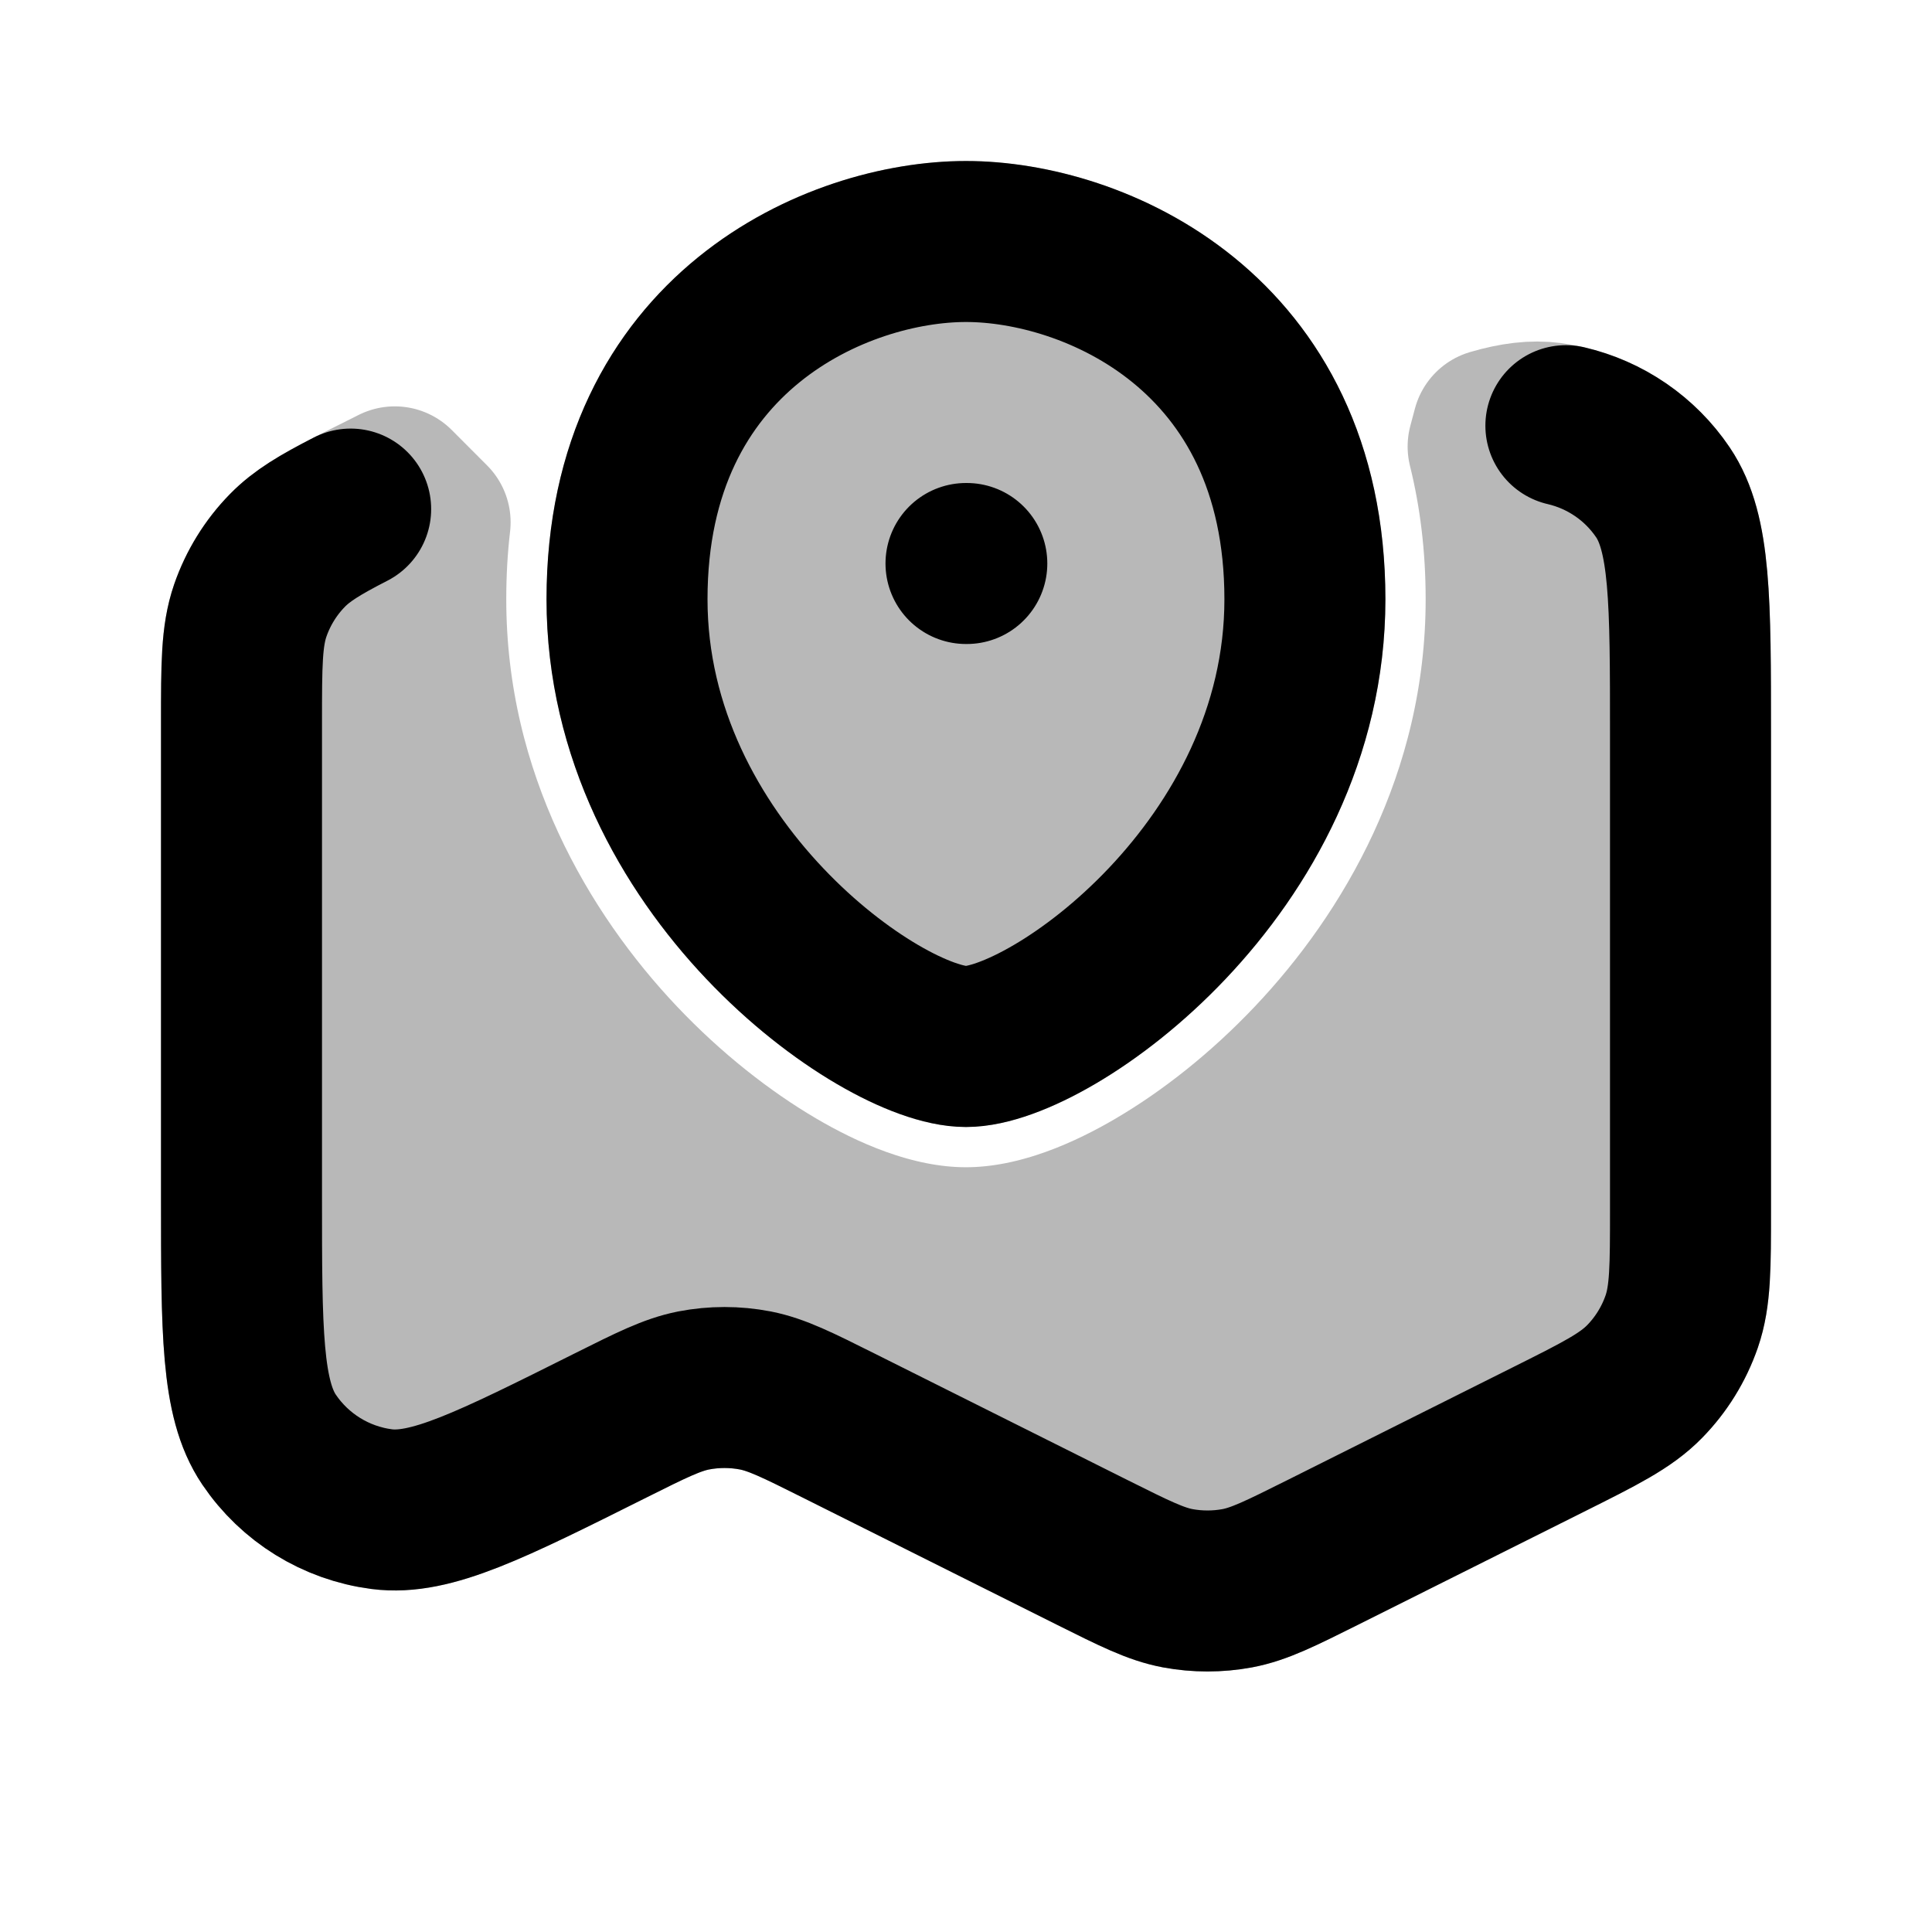 <svg
  xmlns="http://www.w3.org/2000/svg"
  width="24"
  height="24"
  viewBox="0 0 24 24"
  fill="none"
  stroke="currentColor"
  stroke-width="2"
  stroke-linecap="round"
  stroke-linejoin="round"
>
  <g opacity="0.28"><path d="M12 13C13.052 13 16.21 10.778 16.21 7.444C16.21 4.111 13.579 3 12 3C10.421 3 7.789 4.111 7.789 7.444C7.789 10.778 10.947 13 12 13Z" fill="currentColor"/><path d="M11.999 15.5C12.943 15.5 13.812 15.082 14.366 14.757C15.02 14.373 15.698 13.842 16.314 13.191C17.535 11.903 18.71 9.929 18.71 7.444C18.71 6.765 18.631 6.132 18.486 5.547L18.543 5.333C18.816 5.253 19.046 5.225 19.259 5.253C19.828 5.327 20.337 5.642 20.658 6.117C21 6.624 21 7.458 21 9.125V15.022C21 15.74 21 16.099 20.891 16.416C20.794 16.696 20.636 16.952 20.429 17.163C20.194 17.403 19.873 17.563 19.231 17.884L16.431 19.284C15.906 19.547 15.644 19.678 15.369 19.73C15.125 19.775 14.875 19.775 14.631 19.73C14.356 19.678 14.094 19.547 13.569 19.284L10.416 17.708C9.906 17.453 9.651 17.325 9.384 17.273C9.13 17.224 8.87 17.224 8.616 17.273C8.349 17.325 8.094 17.453 7.584 17.708C6.093 18.454 5.347 18.826 4.741 18.747C4.172 18.673 3.663 18.358 3.342 17.883C3 17.376 3 16.542 3 14.875V8.978C3 8.26 3 7.901 3.109 7.584C3.206 7.304 3.364 7.048 3.571 6.837C3.806 6.597 4.127 6.437 4.769 6.116L4.904 6.048L5.343 6.488C5.307 6.796 5.289 7.114 5.289 7.444C5.289 9.929 6.464 11.903 7.684 13.191C8.301 13.842 8.979 14.373 9.633 14.757C10.187 15.082 11.056 15.5 11.999 15.5Z" fill="currentColor"/></g>
  <path d="M19.452 5.288C19.942 5.402 20.374 5.696 20.658 6.117C21 6.624 21 7.458 21 9.125V15.022C21 15.74 21 16.099 20.891 16.416C20.794 16.696 20.636 16.952 20.429 17.163C20.194 17.403 19.873 17.563 19.231 17.884L16.431 19.285C15.906 19.547 15.644 19.678 15.369 19.73C15.125 19.775 14.875 19.775 14.631 19.73C14.356 19.678 14.094 19.547 13.569 19.285L10.416 17.708C9.906 17.453 9.651 17.326 9.384 17.273C9.13 17.224 8.87 17.224 8.616 17.273C8.349 17.326 8.094 17.453 7.584 17.708C6.093 18.454 5.347 18.826 4.741 18.747C4.172 18.673 3.663 18.358 3.342 17.883C3 17.376 3 16.542 3 14.875V8.978C3 8.26 3 7.901 3.109 7.584C3.206 7.304 3.364 7.048 3.571 6.837C3.749 6.655 3.976 6.519 4.356 6.324M12 7H12.01M16.21 7.444C16.21 10.778 13.052 13 12 13C10.947 13 7.789 10.778 7.789 7.444C7.789 4.111 10.421 3 12 3C13.579 3 16.21 4.111 16.21 7.444Z" stroke="currentColor" stroke-width="2"/>
</svg>